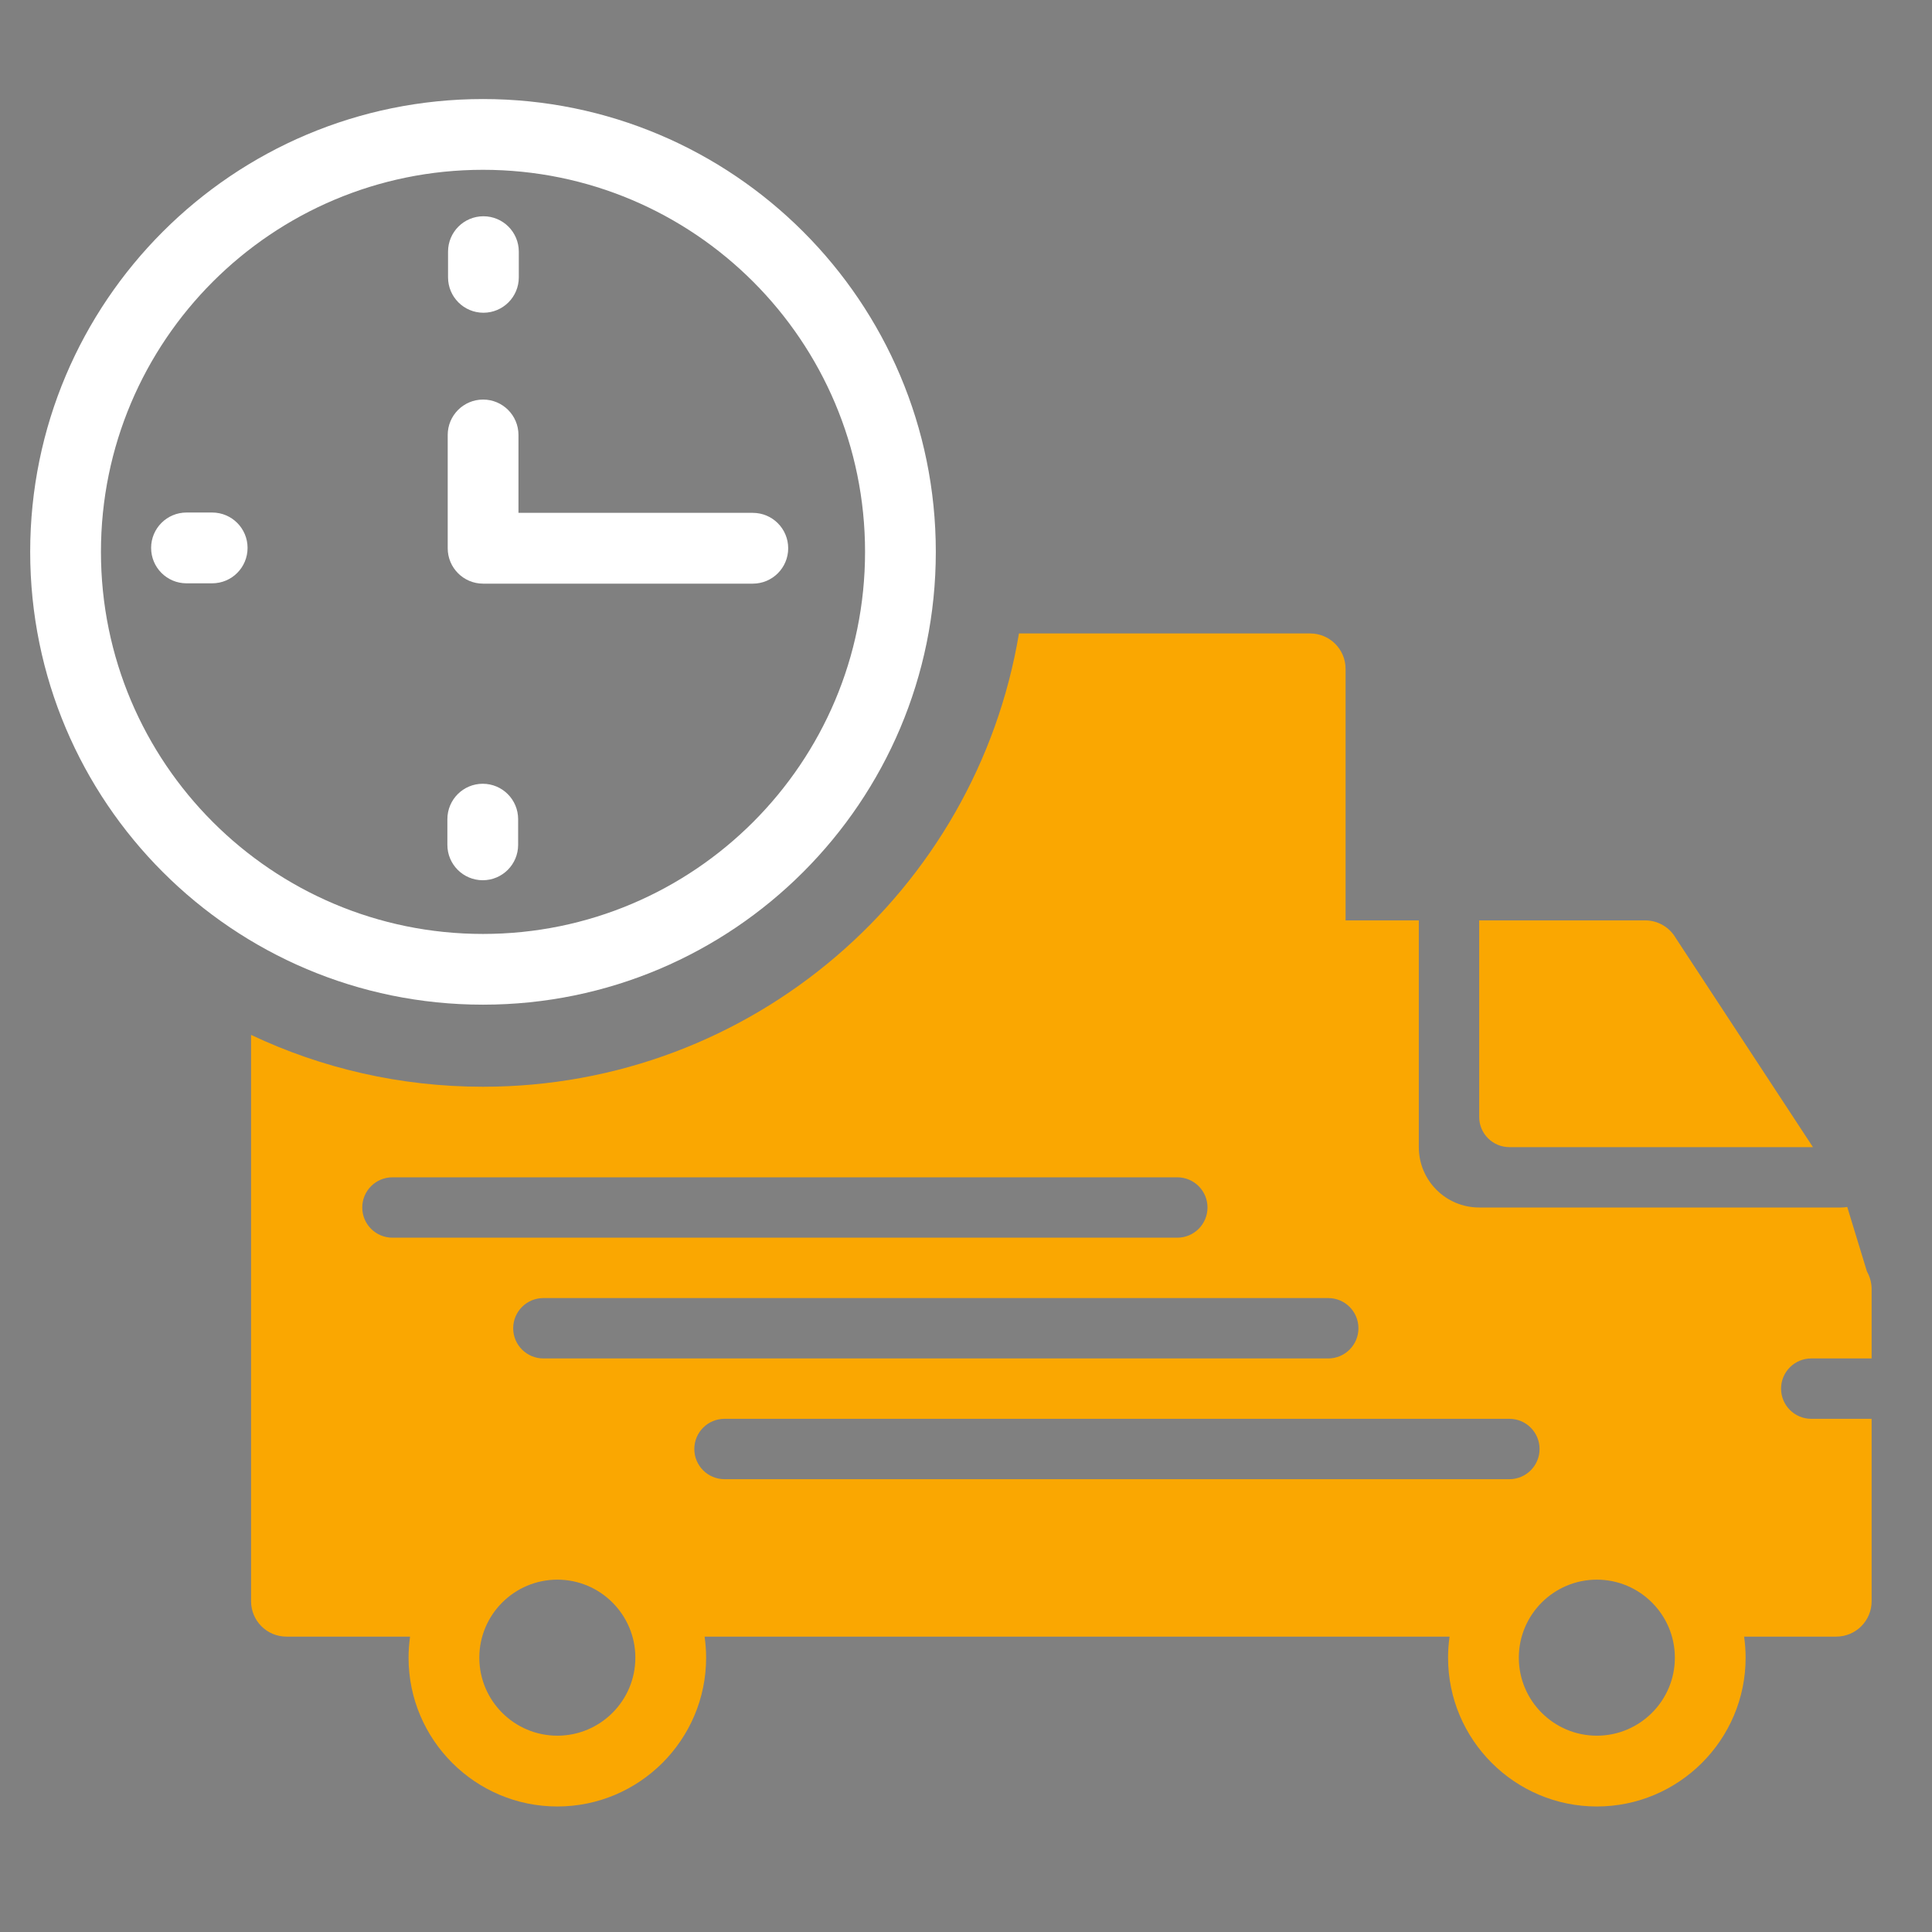 <svg width="64" height="64" viewBox="0 0 64 64" fill="none" xmlns="http://www.w3.org/2000/svg">
<rect x="0" y="0" width="64" height="64" fill="#808080" stroke="none"/>
<path d="M37.5 30C38.157 30 38.803 29.733 39.267 29.267C39.733 28.802 40 28.157 40 27.5C40 26.842 39.733 26.198 39.267 25.733C38.803 25.267 38.157 25 37.5 25C36.843 25 36.197 25.267 35.733 25.733C35.267 26.198 35 26.84 35 27.5C35 28.157 35.267 28.802 35.733 29.267C36.198 29.732 36.843 30 37.5 30Z" fill="#1C1C1C"/>
<path d="M16.014 10.36C16.662 10.36 17.186 9.835 17.186 9.188V8.336C17.186 7.689 16.662 7.164 16.014 7.164C15.367 7.164 14.842 7.689 14.842 8.336V9.188C14.842 9.835 15.367 10.36 16.014 10.36Z" fill="white"/>
<path d="M15.992 29.159C16.639 29.159 17.164 28.634 17.164 27.987V27.136C17.164 26.488 16.639 25.963 15.992 25.963C15.345 25.963 14.82 26.488 14.82 27.136V27.987C14.82 28.634 15.345 29.159 15.992 29.159Z" fill="white"/>
<path d="M6.178 16.978H7.029C7.677 16.978 8.201 17.503 8.201 18.15C8.201 18.798 7.677 19.323 7.029 19.323H6.178C5.53 19.323 5.006 18.798 5.006 18.15C5.006 17.503 5.53 16.978 6.178 16.978Z" fill="white"/>
<path d="M16.003 19.334H24.938C25.586 19.334 26.11 18.809 26.11 18.162C26.11 17.514 25.586 16.989 24.938 16.989H17.175V14.408C17.175 13.761 16.651 13.236 16.003 13.236C15.356 13.236 14.831 13.761 14.831 14.408V18.162C14.831 18.809 15.356 19.334 16.003 19.334Z" fill="white"/>
<path fill-rule="evenodd" clip-rule="evenodd" d="M31 18.281C31 26.566 24.284 33.281 16 33.281C7.716 33.281 1 26.566 1 18.281C1 9.997 7.716 3.281 16 3.281C24.284 3.281 31 9.997 31 18.281ZM28.656 18.281C28.656 25.271 22.99 30.938 16 30.938C9.01 30.938 3.344 25.271 3.344 18.281C3.344 11.291 9.01 5.625 16 5.625C22.99 5.625 28.656 11.291 28.656 18.281Z" fill="white"/>
<path fill-rule="evenodd" clip-rule="evenodd" d="M8.317 34.282V53.043C8.317 53.691 8.841 54.215 9.489 54.215H13.584C13.552 54.443 13.534 54.676 13.534 54.913C13.534 57.631 15.745 59.842 18.463 59.842C21.18 59.842 23.391 57.631 23.391 54.913C23.391 54.676 23.373 54.443 23.341 54.215H48.019C47.986 54.443 47.969 54.676 47.969 54.913C47.969 57.631 50.18 59.842 52.897 59.842C55.615 59.842 57.826 57.631 57.826 54.913C57.826 54.676 57.808 54.443 57.776 54.215H60.828C61.475 54.215 62 53.691 62 53.043V47H60C59.448 47 59 46.552 59 46C59 45.448 59.448 45 60 45H62V42.702C62 42.498 61.946 42.297 61.845 42.119L61.192 39.981C61.13 39.994 61.066 40 61 40H49C47.895 40 47 39.105 47 38V30.489H44.574V22.157C44.574 21.509 44.049 20.984 43.402 20.984H33.754C32.332 29.505 24.924 36 16 36C13.252 36 10.647 35.384 8.317 34.282ZM51 48C51 48.552 50.552 49 50 49H24C23.448 49 23 48.552 23 48C23 47.448 23.448 47 24 47H50C50.552 47 51 47.448 51 48ZM18.463 57.497C17.038 57.497 15.878 56.338 15.878 54.913C15.878 53.488 17.038 52.328 18.463 52.328C19.888 52.328 21.047 53.488 21.047 54.913C21.047 56.338 19.888 57.497 18.463 57.497ZM52.897 57.497C51.472 57.497 50.313 56.338 50.313 54.913C50.313 53.488 51.472 52.328 52.897 52.328C54.322 52.328 55.482 53.488 55.482 54.913C55.482 56.338 54.322 57.497 52.897 57.497ZM18 43C17.448 43 17 43.448 17 44C17 44.552 17.448 45 18 45H44C44.552 45 45 44.552 45 44C45 43.448 44.552 43 44 43H18ZM12 40C12 39.448 12.448 39 13 39H39C39.552 39 40 39.448 40 40C40 40.552 39.552 41 39 41H13C12.448 41 12 40.552 12 40Z" fill="#FAA701"/>
<path d="M60.056 38L55.515 31.079C55.306 30.714 54.918 30.489 54.498 30.489H49V37C49 37.552 49.448 38 50 38H60.056Z" fill="#FAA701"/>
</svg>
